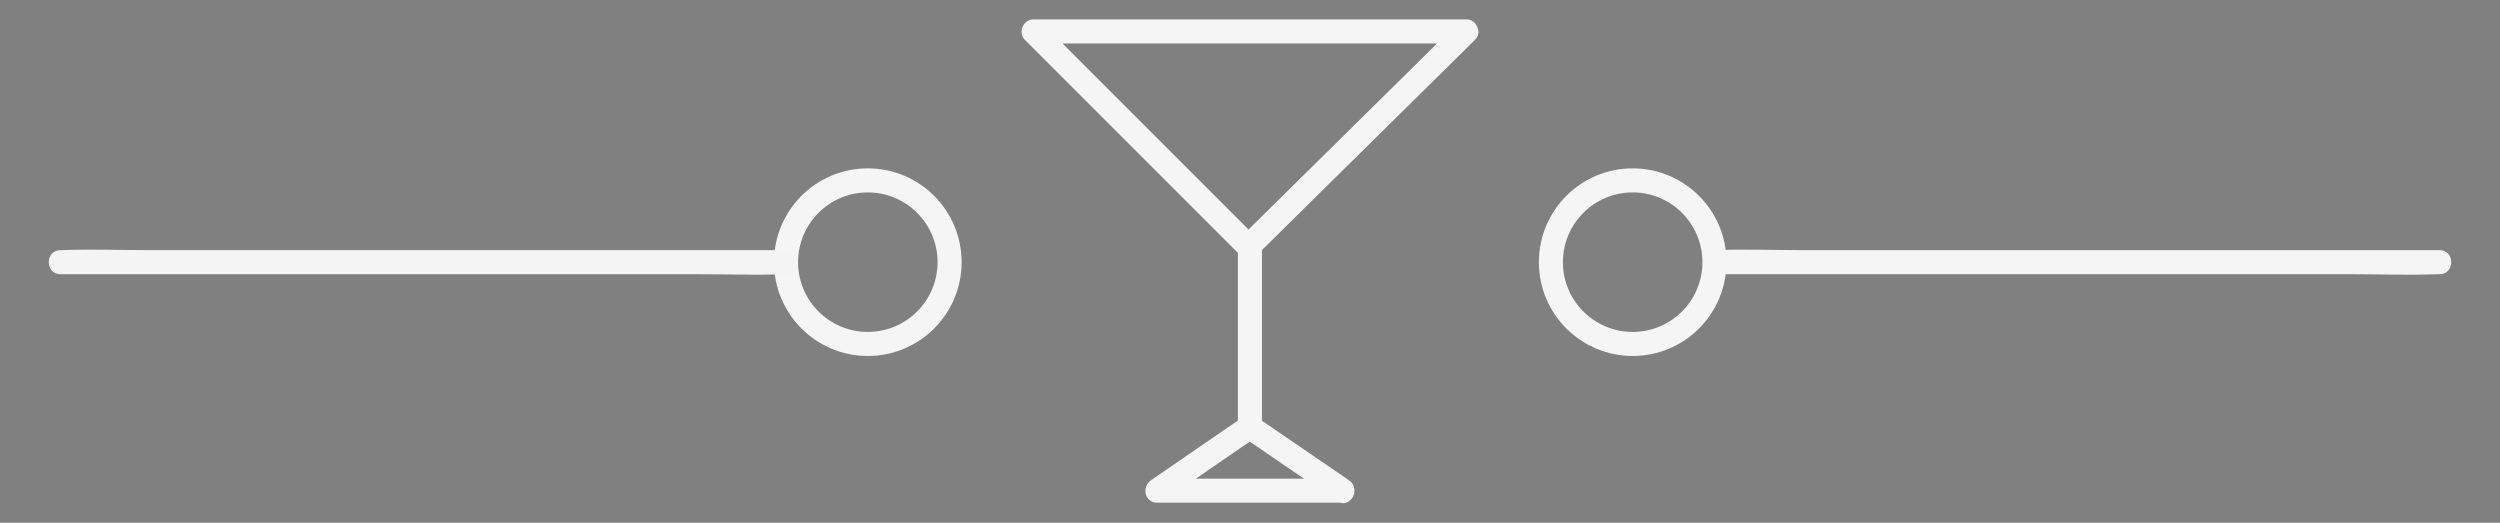 <?xml version="1.0" encoding="utf-8"?>
<!-- Generator: Adobe Illustrator 24.0.1, SVG Export Plug-In . SVG Version: 6.00 Build 0)  -->
<svg version="1.1" id="Calque_1" xmlns="http://www.w3.org/2000/svg" xmlns:xlink="http://www.w3.org/1999/xlink" x="0px" y="0px"
	 viewBox="0 0 1559.1 326" style="enable-background:new 0 0 1559.1 326;" xml:space="preserve">
<rect x="0" y="0" width="1559.1" height="326" fill="#808080" stroke="none"/>
<style type="text/css">
	.st0{fill:#FFFFFF;stroke:#000000;stroke-miterlimit:10;}
	.st1{fill:none;stroke:#F5F5F5;stroke-width:15;stroke-miterlimit:10;}
	.st2{fill:#F5F5F5;}
	.st3{fill:#F5F4F5;}
	.st4{fill:#010202;}
</style>
<path class="st0" d="M37.6,163"/>
<g>
	<g>
		<circle class="st1" cx="541.2" cy="163.5" r="51"/>
		<circle class="st1" cx="1018.2" cy="163.5" r="51"/>
		<g>
			<g>
				<g>
					<path class="st2" d="M837.4,298.5c-33.8,0-67.6,0-101.3,0c-4.8,0-9.7,0-14.5,0c1.3,4.7,2.5,9.3,3.8,14
						c19.3-13.2,38.5-26.5,57.8-39.7c-2.5,0-5,0-7.6,0c19.4,13.2,38.7,26.5,58.1,39.7c8,5.5,15.5-7.5,7.6-13
						c-19.4-13.2-38.7-26.5-58.1-39.7c-2.1-1.4-5.5-1.4-7.6,0c-19.3,13.2-38.5,26.5-57.8,39.7c-5.9,4.1-4,14,3.8,14
						c33.8,0,67.6,0,101.3,0c4.8,0,9.7,0,14.5,0C847.1,313.5,847.1,298.5,837.4,298.5z"/>
				</g>
			</g>
			<g>
				<g>
					<path class="st2" d="M914.5,12.1c-30.4,0-60.8,0-91.2,0c-48.5,0-96.9,0-145.4,0c-11.1,0-22.3,0-33.4,0c-6.5,0-9.9,8.2-5.3,12.8
						C654.3,40,669.3,55,684.4,70.1c24.1,24.1,48.3,48.3,72.4,72.4c5.5,5.5,11,11,16.5,16.5c2.9,2.9,7.7,2.9,10.6,0
						c15.3-15.1,30.6-30.2,45.9-45.3c24.4-24.1,48.8-48.2,73.2-72.2c5.6-5.5,11.2-11,16.8-16.6c6.9-6.8-3.7-17.4-10.6-10.6
						c-15.3,15.1-30.6,30.2-45.9,45.3c-24.4,24.1-48.8,48.2-73.2,72.2c-5.6,5.5-11.2,11-16.8,16.6c3.5,0,7.1,0,10.6,0
						c-15.1-15.1-30.1-30.1-45.2-45.2c-24.1-24.1-48.3-48.3-72.4-72.4c-5.5-5.5-11-11-16.5-16.5c-1.8,4.3-3.5,8.5-5.3,12.8
						c30.4,0,60.8,0,91.2,0c48.5,0,96.9,0,145.4,0c11.1,0,22.3,0,33.4,0C924.1,27.1,924.1,12.1,914.5,12.1z"/>
				</g>
			</g>
			<line class="st1" x1="779.5" y1="153.7" x2="779.5" y2="266.2"/>
		</g>
	</g>
	<g>
		<line class="st3" x1="490.2" y1="163.5" x2="37.6" y2="163.5"/>
		<g>
			<path class="st3" d="M490.2,156c-15,0-30,0-45,0c-36,0-72,0-108,0c-43.6,0-87.1,0-130.7,0c-37.7,0-75.4,0-113,0
				c-18.3,0-36.7-0.7-55,0c-0.3,0-0.5,0-0.8,0c-9.7,0-9.7,15,0,15c15,0,30,0,45,0c36,0,72,0,108,0c43.6,0,87.1,0,130.7,0
				c37.7,0,75.4,0,113,0c18.3,0,36.7,0.7,55,0c0.3,0,0.5,0,0.8,0C499.9,171,499.9,156,490.2,156L490.2,156z"/>
		</g>
	</g>
	<g>
		<line class="st4" x1="1069.2" y1="163.5" x2="1521.4" y2="163.5"/>
		<g>
			<path class="st2" d="M1069.2,171c15,0,30,0,44.9,0c36,0,72,0,107.9,0c43.5,0,87.1,0,130.6,0c37.7,0,75.3,0,113,0
				c18.3,0,36.7,0.7,55,0c0.3,0,0.5,0,0.8,0c9.7,0,9.7-15,0-15c-15,0-30,0-44.9,0c-36,0-72,0-107.9,0c-43.5,0-87.1,0-130.6,0
				c-37.7,0-75.3,0-113,0c-18.3,0-36.7-0.7-55,0c-0.3,0-0.5,0-0.8,0C1059.5,156,1059.5,171,1069.2,171L1069.2,171z"/>
		</g>
	</g>
</g>
</svg>
